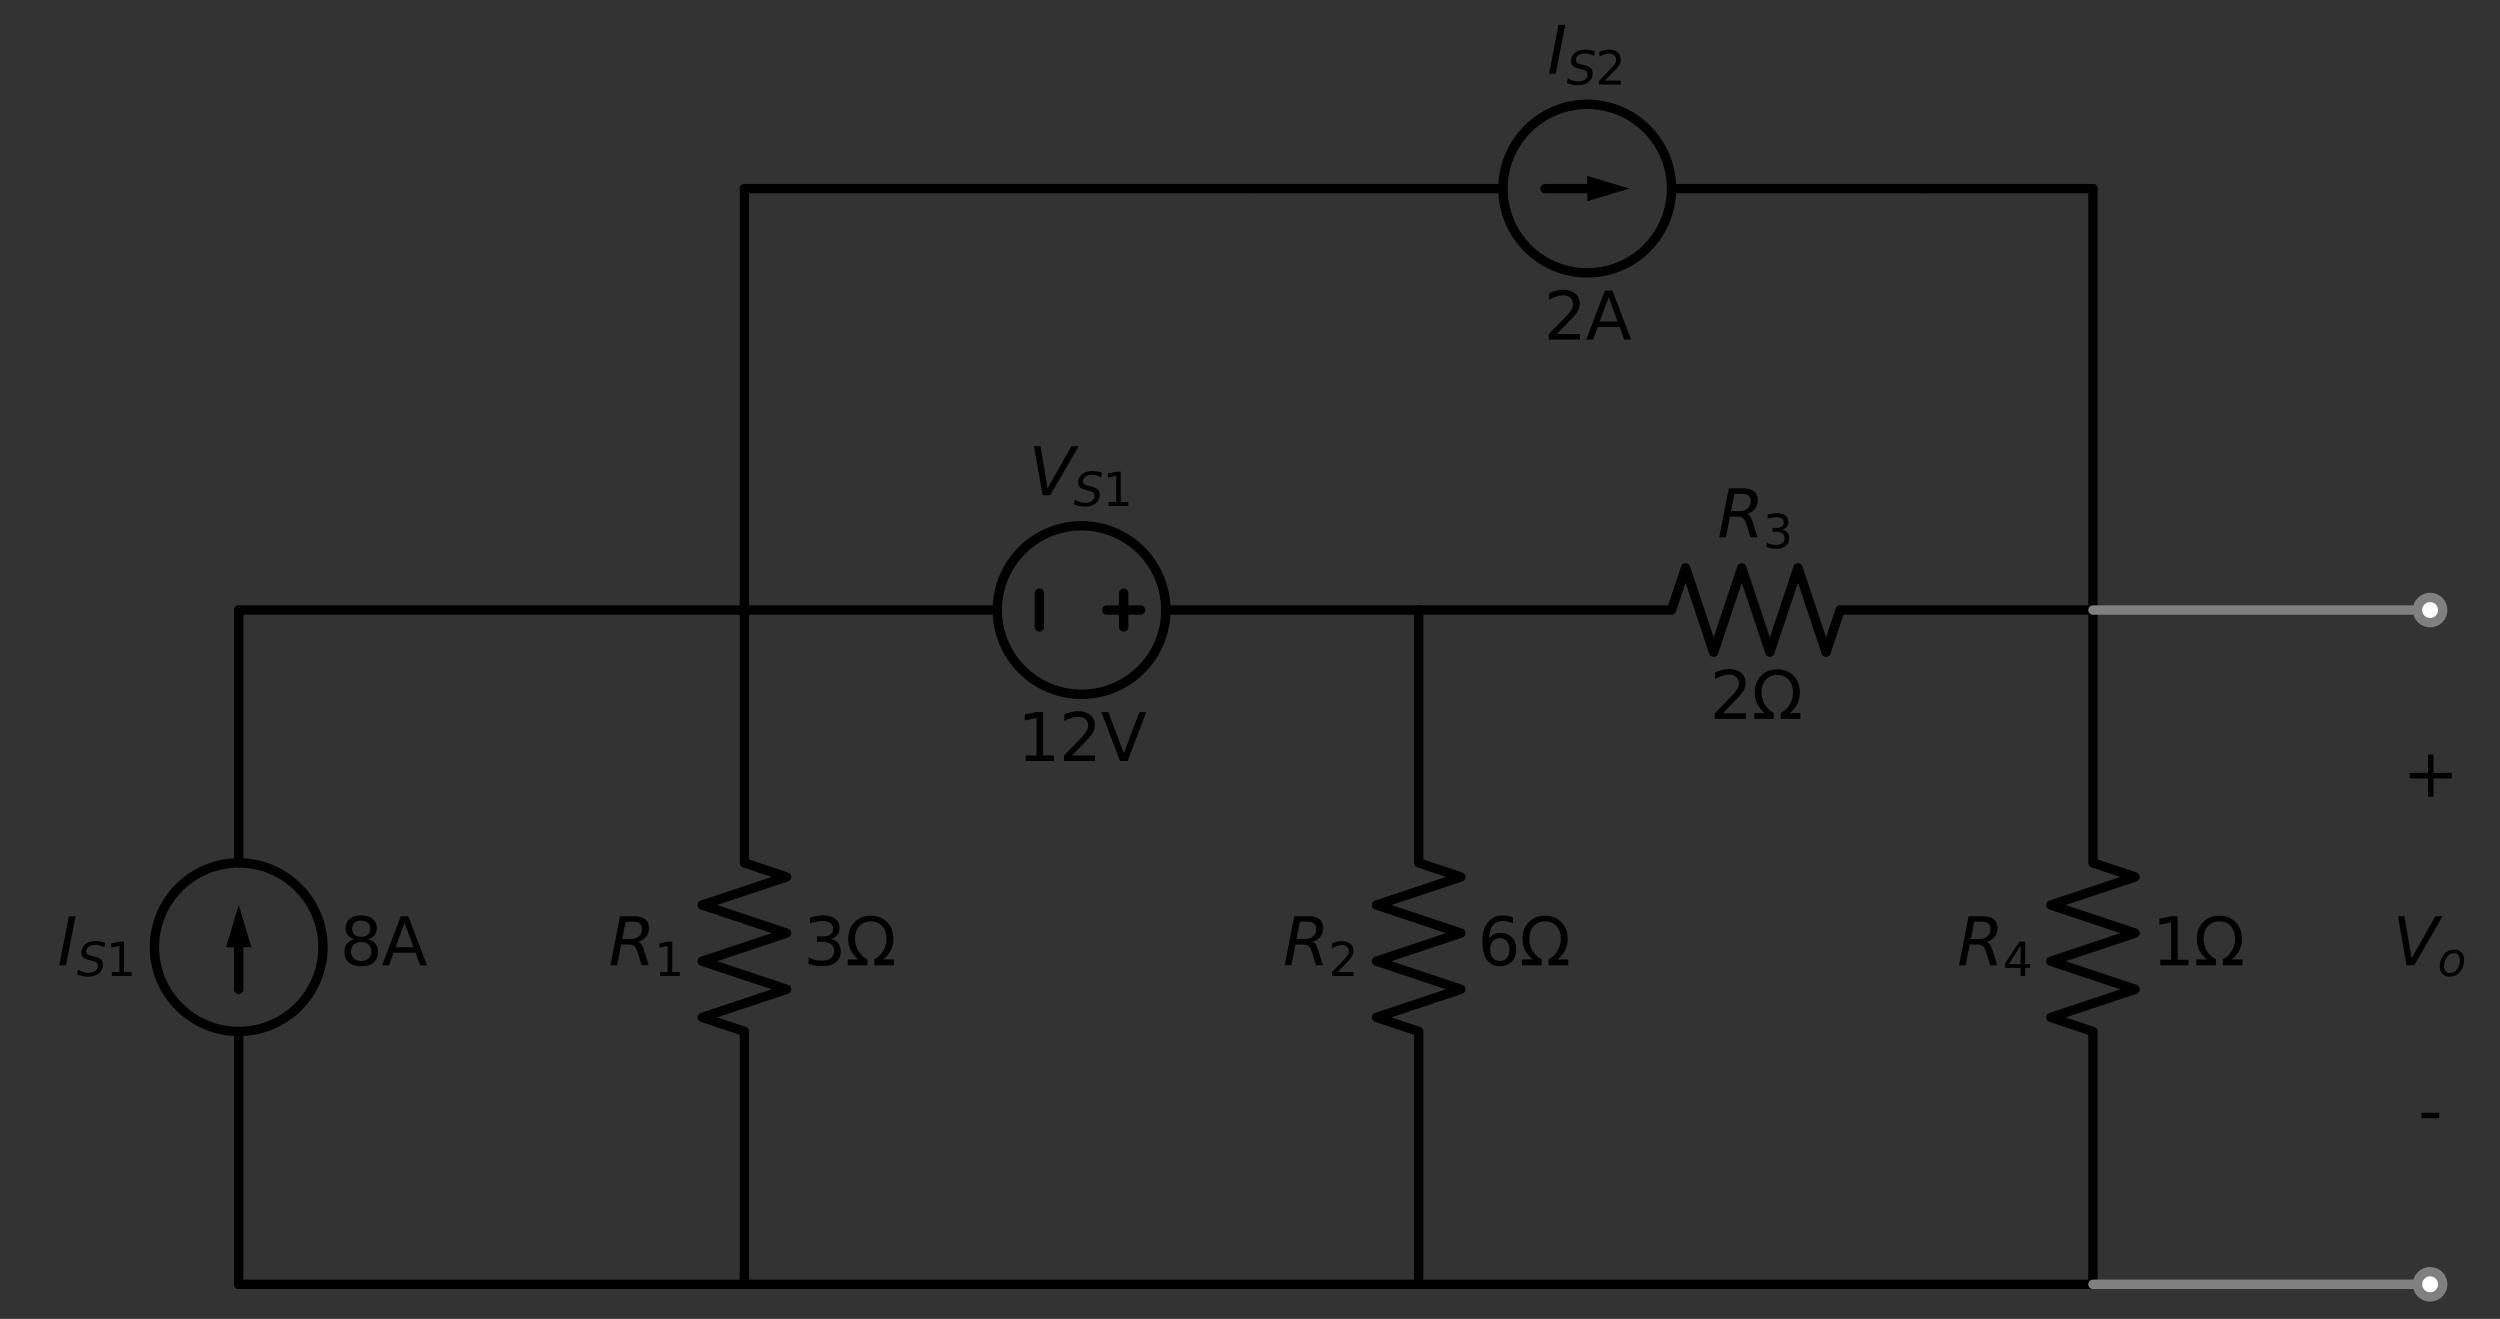 <?xml version="1.0" encoding="utf-8" standalone="no"?>
<!DOCTYPE svg PUBLIC "-//W3C//DTD SVG 1.1//EN"
  "http://www.w3.org/Graphics/SVG/1.1/DTD/svg11.dtd">
<svg xmlns:xlink="http://www.w3.org/1999/xlink" width="533.52pt" height="281.457pt" viewBox="0 0 533.52 281.457" xmlns="http://www.w3.org/2000/svg" version="1.1">
 <rect x="0" y="0" width="533.52" height="281.457" fill="#333333" stroke="none"/>
 <defs>
  <style type="text/css">*{stroke-linejoin: round; stroke-linecap: butt}</style>
 </defs>
 <g id="figure_1">
  <g id="patch_1">
   <path d="M 0 281.457 
L 533.52 281.457 
L 533.52 0 
L 0 0 
L 0 281.457 
z
" style="fill: none"/>
  </g>
  <g id="axes_1">
   <g id="patch_2">
    <path d="M 50.939 220.122 
C 55.71 220.122 60.285 218.226 63.658 214.853 
C 67.031 211.48 68.926 206.905 68.926 202.135 
C 68.926 197.364 67.031 192.789 63.658 189.416 
C 60.285 186.043 55.71 184.147 50.939 184.147 
C 46.169 184.147 41.594 186.043 38.221 189.416 
C 34.848 192.789 32.952 197.364 32.952 202.135 
C 32.952 206.905 34.848 211.48 38.221 214.853 
C 41.594 218.226 46.169 220.122 50.939 220.122 
L 50.939 220.122 
z
" clip-path="url(#p34390c01fa)" style="fill: none; stroke: #000000; stroke-width: 2; stroke-linejoin: miter"/>
   </g>
   <g id="patch_3">
    <path d="M 230.81 148.173 
C 235.58 148.173 240.156 146.278 243.529 142.905 
C 246.902 139.532 248.797 134.957 248.797 130.186 
C 248.797 125.416 246.902 120.841 243.529 117.468 
C 240.156 114.094 235.58 112.199 230.81 112.199 
C 226.04 112.199 221.464 114.094 218.091 117.468 
C 214.718 120.841 212.823 125.416 212.823 130.186 
C 212.823 134.957 214.718 139.532 218.091 142.905 
C 221.464 146.278 226.04 148.173 230.81 148.173 
L 230.81 148.173 
z
" clip-path="url(#p34390c01fa)" style="fill: none; stroke: #000000; stroke-width: 2; stroke-linejoin: miter"/>
   </g>
   <g id="patch_4">
    <path d="M 338.732 58.238 
C 343.502 58.238 348.078 56.343 351.451 52.97 
C 354.824 49.597 356.719 45.021 356.719 40.251 
C 356.719 35.481 354.824 30.905 351.451 27.532 
C 348.078 24.159 343.502 22.264 338.732 22.264 
C 333.962 22.264 329.386 24.159 326.013 27.532 
C 322.64 30.905 320.745 35.481 320.745 40.251 
C 320.745 45.021 322.64 49.597 326.013 52.97 
C 329.386 56.343 333.962 58.238 338.732 58.238 
L 338.732 58.238 
z
" clip-path="url(#p34390c01fa)" style="fill: none; stroke: #000000; stroke-width: 2; stroke-linejoin: miter"/>
   </g>
   <g id="line2d_1">
    <path d="M 50.939 274.083 
L 50.939 220.122 
L 50.939 220.122 
M 50.939 184.147 
L 50.939 184.147 
L 50.939 130.186 
" clip-path="url(#p34390c01fa)" style="fill: none; stroke: #000000; stroke-width: 2; stroke-linecap: round"/>
   </g>
   <g id="line2d_2">
    <path d="M 50.939 211.128 
L 50.939 202.135 
" clip-path="url(#p34390c01fa)" style="fill: none; stroke: #000000; stroke-width: 2; stroke-linecap: round"/>
   </g>
   <g id="patch_5">
    <path d="M 48.241 202.135 
L 50.939 193.141 
L 53.637 202.135 
z
" clip-path="url(#p34390c01fa)"/>
   </g>
   <g id="line2d_3">
    <path d="M 50.939 130.186 
L 104.9 130.186 
L 158.862 130.186 
" clip-path="url(#p34390c01fa)" style="fill: none; stroke: #000000; stroke-width: 2; stroke-linecap: round"/>
   </g>
   <g id="line2d_4">
    <path d="M 158.862 130.186 
L 158.862 184.147 
L 167.855 187.145 
L 149.868 193.141 
L 167.855 199.137 
L 149.868 205.132 
L 167.855 211.128 
L 149.868 217.124 
L 158.862 220.122 
L 158.862 274.083 
" clip-path="url(#p34390c01fa)" style="fill: none; stroke: #000000; stroke-width: 2; stroke-linecap: round"/>
   </g>
   <g id="line2d_5">
    <path d="M 158.862 130.186 
L 212.823 130.186 
L 212.823 130.186 
M 248.797 130.186 
L 248.797 130.186 
L 302.758 130.186 
" clip-path="url(#p34390c01fa)" style="fill: none; stroke: #000000; stroke-width: 2; stroke-linecap: round"/>
   </g>
   <g id="line2d_6">
    <path d="M 221.816 133.784 
L 221.816 126.589 
" clip-path="url(#p34390c01fa)" style="fill: none; stroke: #000000; stroke-width: 2; stroke-linecap: round"/>
   </g>
   <g id="line2d_7">
    <path d="M 236.206 130.186 
L 243.401 130.186 
" clip-path="url(#p34390c01fa)" style="fill: none; stroke: #000000; stroke-width: 2; stroke-linecap: round"/>
   </g>
   <g id="line2d_8">
    <path d="M 239.803 133.784 
L 239.803 126.589 
" clip-path="url(#p34390c01fa)" style="fill: none; stroke: #000000; stroke-width: 2; stroke-linecap: round"/>
   </g>
   <g id="line2d_9">
    <path d="M 302.758 130.186 
L 302.758 184.147 
L 311.752 187.145 
L 293.765 193.141 
L 311.752 199.137 
L 293.765 205.132 
L 311.752 211.128 
L 293.765 217.124 
L 302.758 220.122 
L 302.758 274.083 
" clip-path="url(#p34390c01fa)" style="fill: none; stroke: #000000; stroke-width: 2; stroke-linecap: round"/>
   </g>
   <g id="line2d_10">
    <path d="M 302.758 130.186 
L 356.719 130.186 
L 359.717 121.193 
L 365.713 139.18 
L 371.708 121.193 
L 377.704 139.18 
L 383.7 121.193 
L 389.696 139.18 
L 392.693 130.186 
L 446.655 130.186 
" clip-path="url(#p34390c01fa)" style="fill: none; stroke: #000000; stroke-width: 2; stroke-linecap: round"/>
   </g>
   <g id="line2d_11">
    <path d="M 446.655 130.186 
L 446.655 184.147 
L 455.648 187.145 
L 437.661 193.141 
L 455.648 199.137 
L 437.661 205.132 
L 455.648 211.128 
L 437.661 217.124 
L 446.655 220.122 
L 446.655 274.083 
" clip-path="url(#p34390c01fa)" style="fill: none; stroke: #000000; stroke-width: 2; stroke-linecap: round"/>
   </g>
   <g id="line2d_12">
    <path d="M 446.655 274.083 
L 248.797 274.083 
L 50.939 274.083 
" clip-path="url(#p34390c01fa)" style="fill: none; stroke: #000000; stroke-width: 2; stroke-linecap: round"/>
   </g>
   <g id="line2d_13">
    <path d="M 158.862 130.186 
L 158.862 85.219 
L 158.862 40.251 
" clip-path="url(#p34390c01fa)" style="fill: none; stroke: #000000; stroke-width: 2; stroke-linecap: round"/>
   </g>
   <g id="line2d_14">
    <path d="M 158.862 40.251 
L 212.823 40.251 
L 266.784 40.251 
" clip-path="url(#p34390c01fa)" style="fill: none; stroke: #000000; stroke-width: 2; stroke-linecap: round"/>
   </g>
   <g id="line2d_15">
    <path d="M 266.784 40.251 
L 320.745 40.251 
L 320.745 40.251 
M 356.719 40.251 
L 356.719 40.251 
L 410.68 40.251 
" clip-path="url(#p34390c01fa)" style="fill: none; stroke: #000000; stroke-width: 2; stroke-linecap: round"/>
   </g>
   <g id="line2d_16">
    <path d="M 329.739 40.251 
L 338.732 40.251 
" clip-path="url(#p34390c01fa)" style="fill: none; stroke: #000000; stroke-width: 2; stroke-linecap: round"/>
   </g>
   <g id="patch_6">
    <path d="M 338.732 37.553 
L 347.726 40.251 
L 338.732 42.949 
z
" clip-path="url(#p34390c01fa)"/>
   </g>
   <g id="line2d_17">
    <path d="M 410.68 40.251 
L 428.667 40.251 
L 446.655 40.251 
" clip-path="url(#p34390c01fa)" style="fill: none; stroke: #000000; stroke-width: 2; stroke-linecap: round"/>
   </g>
   <g id="line2d_18">
    <path d="M 446.655 40.251 
L 446.655 85.219 
L 446.655 130.186 
" clip-path="url(#p34390c01fa)" style="fill: none; stroke: #000000; stroke-width: 2; stroke-linecap: round"/>
   </g>
   <g id="line2d_19">
    <path d="M 446.655 130.186 
L 482.629 130.186 
L 518.603 130.186 
" clip-path="url(#p34390c01fa)" style="fill: none; stroke: #808080; stroke-width: 2; stroke-linecap: round"/>
   </g>
   <g id="line2d_20">
    <path d="M 446.655 274.083 
L 482.629 274.083 
L 518.603 274.083 
" clip-path="url(#p34390c01fa)" style="fill: none; stroke: #808080; stroke-width: 2; stroke-linecap: round"/>
   </g>
   <g id="text_1">
    <!-- 8A -->
    <g transform="translate(72.524 205.998) scale(0.14 -0.14)">
     <defs>
      <path id="DejaVuSans-38" d="M 2034 2216 
Q 1584 2216 1326 1975 
Q 1069 1734 1069 1313 
Q 1069 891 1326 650 
Q 1584 409 2034 409 
Q 2484 409 2743 651 
Q 3003 894 3003 1313 
Q 3003 1734 2745 1975 
Q 2488 2216 2034 2216 
z
M 1403 2484 
Q 997 2584 770 2862 
Q 544 3141 544 3541 
Q 544 4100 942 4425 
Q 1341 4750 2034 4750 
Q 2731 4750 3128 4425 
Q 3525 4100 3525 3541 
Q 3525 3141 3298 2862 
Q 3072 2584 2669 2484 
Q 3125 2378 3379 2068 
Q 3634 1759 3634 1313 
Q 3634 634 3220 271 
Q 2806 -91 2034 -91 
Q 1263 -91 848 271 
Q 434 634 434 1313 
Q 434 1759 690 2068 
Q 947 2378 1403 2484 
z
M 1172 3481 
Q 1172 3119 1398 2916 
Q 1625 2713 2034 2713 
Q 2441 2713 2670 2916 
Q 2900 3119 2900 3481 
Q 2900 3844 2670 4047 
Q 2441 4250 2034 4250 
Q 1625 4250 1398 4047 
Q 1172 3844 1172 3481 
z
" transform="scale(0.016)"/>
      <path id="DejaVuSans-41" d="M 2188 4044 
L 1331 1722 
L 3047 1722 
L 2188 4044 
z
M 1831 4666 
L 2547 4666 
L 4325 0 
L 3669 0 
L 3244 1197 
L 1141 1197 
L 716 0 
L 50 0 
L 1831 4666 
z
" transform="scale(0.016)"/>
     </defs>
     <use xlink:href="#DejaVuSans-38"/>
     <use xlink:href="#DejaVuSans-41" transform="translate(63.623 0)"/>
    </g>
   </g>
   <g id="text_2">
    <!-- $I_{S1}$ -->
    <g transform="translate(12.275 205.998) scale(0.14 -0.14)">
     <defs>
      <path id="DejaVuSans-Oblique-49" d="M 1081 4666 
L 1716 4666 
L 806 0 
L 172 0 
L 1081 4666 
z
" transform="scale(0.016)"/>
      <path id="DejaVuSans-Oblique-53" d="M 3859 4513 
L 3738 3897 
Q 3422 4066 3111 4152 
Q 2800 4238 2509 4238 
Q 1944 4238 1609 3991 
Q 1275 3744 1275 3334 
Q 1275 3109 1398 2989 
Q 1522 2869 2034 2731 
L 2413 2638 
Q 3053 2472 3303 2217 
Q 3553 1963 3553 1503 
Q 3553 797 2998 353 
Q 2444 -91 1538 -91 
Q 1166 -91 791 -17 
Q 416 56 38 206 
L 166 856 
Q 513 641 861 531 
Q 1209 422 1556 422 
Q 2147 422 2503 684 
Q 2859 947 2859 1369 
Q 2859 1650 2717 1795 
Q 2575 1941 2106 2059 
L 1728 2156 
Q 1081 2325 845 2545 
Q 609 2766 609 3163 
Q 609 3859 1145 4304 
Q 1681 4750 2541 4750 
Q 2875 4750 3203 4690 
Q 3531 4631 3859 4513 
z
" transform="scale(0.016)"/>
      <path id="DejaVuSans-31" d="M 794 531 
L 1825 531 
L 1825 4091 
L 703 3866 
L 703 4441 
L 1819 4666 
L 2450 4666 
L 2450 531 
L 3481 531 
L 3481 0 
L 794 0 
L 794 531 
z
" transform="scale(0.016)"/>
     </defs>
     <use xlink:href="#DejaVuSans-Oblique-49" transform="translate(0 0.094)"/>
     <use xlink:href="#DejaVuSans-Oblique-53" transform="translate(29.492 -16.312) scale(0.7)"/>
     <use xlink:href="#DejaVuSans-31" transform="translate(73.926 -16.312) scale(0.7)"/>
    </g>
   </g>
   <g id="text_3">
    <!-- 3Ω -->
    <g transform="translate(171.453 205.998) scale(0.14 -0.14)">
     <defs>
      <path id="DejaVuSans-33" d="M 2597 2516 
Q 3050 2419 3304 2112 
Q 3559 1806 3559 1356 
Q 3559 666 3084 287 
Q 2609 -91 1734 -91 
Q 1441 -91 1130 -33 
Q 819 25 488 141 
L 488 750 
Q 750 597 1062 519 
Q 1375 441 1716 441 
Q 2309 441 2620 675 
Q 2931 909 2931 1356 
Q 2931 1769 2642 2001 
Q 2353 2234 1838 2234 
L 1294 2234 
L 1294 2753 
L 1863 2753 
Q 2328 2753 2575 2939 
Q 2822 3125 2822 3475 
Q 2822 3834 2567 4026 
Q 2313 4219 1838 4219 
Q 1578 4219 1281 4162 
Q 984 4106 628 3988 
L 628 4550 
Q 988 4650 1302 4700 
Q 1616 4750 1894 4750 
Q 2613 4750 3031 4423 
Q 3450 4097 3450 3541 
Q 3450 3153 3228 2886 
Q 3006 2619 2597 2516 
z
" transform="scale(0.016)"/>
      <path id="DejaVuSans-3a9" d="M 4647 556 
L 4647 0 
L 2772 0 
L 2772 556 
Q 3325 859 3634 1378 
Q 3944 1897 3944 2528 
Q 3944 3278 3531 3731 
Q 3119 4184 2444 4184 
Q 1769 4184 1355 3729 
Q 941 3275 941 2528 
Q 941 1897 1250 1378 
Q 1563 859 2119 556 
L 2119 0 
L 244 0 
L 244 556 
L 1241 556 
Q 747 991 519 1456 
Q 294 1922 294 2497 
Q 294 3491 894 4106 
Q 1491 4722 2444 4722 
Q 3391 4722 3994 4106 
Q 4594 3494 4594 2528 
Q 4594 1922 4372 1459 
Q 4150 997 3647 556 
L 4647 556 
z
" transform="scale(0.016)"/>
     </defs>
     <use xlink:href="#DejaVuSans-33"/>
     <use xlink:href="#DejaVuSans-3a9" transform="translate(63.623 0)"/>
    </g>
   </g>
   <g id="text_4">
    <!-- $R_1$ -->
    <g transform="translate(129.891 205.998) scale(0.14 -0.14)">
     <defs>
      <path id="DejaVuSans-Oblique-52" d="M 1613 4147 
L 1294 2491 
L 2106 2491 
Q 2584 2491 2879 2755 
Q 3175 3019 3175 3444 
Q 3175 3784 2976 3965 
Q 2778 4147 2406 4147 
L 1613 4147 
z
M 2772 2241 
Q 2972 2194 3105 2009 
Q 3238 1825 3413 1275 
L 3809 0 
L 3144 0 
L 2778 1197 
Q 2638 1659 2453 1815 
Q 2269 1972 1888 1972 
L 1191 1972 
L 806 0 
L 172 0 
L 1081 4666 
L 2503 4666 
Q 3150 4666 3495 4373 
Q 3841 4081 3841 3531 
Q 3841 3044 3547 2687 
Q 3253 2331 2772 2241 
z
" transform="scale(0.016)"/>
     </defs>
     <use xlink:href="#DejaVuSans-Oblique-52" transform="translate(0 0.094)"/>
     <use xlink:href="#DejaVuSans-31" transform="translate(69.482 -16.312) scale(0.7)"/>
    </g>
   </g>
   <g id="text_5">
    <!-- 12V -->
    <g transform="translate(217.114 162.409) scale(0.14 -0.14)">
     <defs>
      <path id="DejaVuSans-32" d="M 1228 531 
L 3431 531 
L 3431 0 
L 469 0 
L 469 531 
Q 828 903 1448 1529 
Q 2069 2156 2228 2338 
Q 2531 2678 2651 2914 
Q 2772 3150 2772 3378 
Q 2772 3750 2511 3984 
Q 2250 4219 1831 4219 
Q 1534 4219 1204 4116 
Q 875 4013 500 3803 
L 500 4441 
Q 881 4594 1212 4672 
Q 1544 4750 1819 4750 
Q 2544 4750 2975 4387 
Q 3406 4025 3406 3419 
Q 3406 3131 3298 2873 
Q 3191 2616 2906 2266 
Q 2828 2175 2409 1742 
Q 1991 1309 1228 531 
z
" transform="scale(0.016)"/>
      <path id="DejaVuSans-56" d="M 1831 0 
L 50 4666 
L 709 4666 
L 2188 738 
L 3669 4666 
L 4325 4666 
L 2547 0 
L 1831 0 
z
" transform="scale(0.016)"/>
     </defs>
     <use xlink:href="#DejaVuSans-31"/>
     <use xlink:href="#DejaVuSans-32" transform="translate(63.623 0)"/>
     <use xlink:href="#DejaVuSans-56" transform="translate(127.246 0)"/>
    </g>
   </g>
   <g id="text_6">
    <!-- $V_{S1}$ -->
    <g transform="translate(219.54 105.69) scale(0.14 -0.14)">
     <defs>
      <path id="DejaVuSans-Oblique-56" d="M 1319 0 
L 500 4666 
L 1119 4666 
L 1797 653 
L 4063 4666 
L 4750 4666 
L 2053 0 
L 1319 0 
z
" transform="scale(0.016)"/>
     </defs>
     <use xlink:href="#DejaVuSans-Oblique-56" transform="translate(0 0.094)"/>
     <use xlink:href="#DejaVuSans-Oblique-53" transform="translate(68.408 -16.312) scale(0.7)"/>
     <use xlink:href="#DejaVuSans-31" transform="translate(112.842 -16.312) scale(0.7)"/>
    </g>
   </g>
   <g id="text_7">
    <!-- 6Ω -->
    <g transform="translate(315.349 205.998) scale(0.14 -0.14)">
     <defs>
      <path id="DejaVuSans-36" d="M 2113 2584 
Q 1688 2584 1439 2293 
Q 1191 2003 1191 1497 
Q 1191 994 1439 701 
Q 1688 409 2113 409 
Q 2538 409 2786 701 
Q 3034 994 3034 1497 
Q 3034 2003 2786 2293 
Q 2538 2584 2113 2584 
z
M 3366 4563 
L 3366 3988 
Q 3128 4100 2886 4159 
Q 2644 4219 2406 4219 
Q 1781 4219 1451 3797 
Q 1122 3375 1075 2522 
Q 1259 2794 1537 2939 
Q 1816 3084 2150 3084 
Q 2853 3084 3261 2657 
Q 3669 2231 3669 1497 
Q 3669 778 3244 343 
Q 2819 -91 2113 -91 
Q 1303 -91 875 529 
Q 447 1150 447 2328 
Q 447 3434 972 4092 
Q 1497 4750 2381 4750 
Q 2619 4750 2861 4703 
Q 3103 4656 3366 4563 
z
" transform="scale(0.016)"/>
     </defs>
     <use xlink:href="#DejaVuSans-36"/>
     <use xlink:href="#DejaVuSans-3a9" transform="translate(63.623 0)"/>
    </g>
   </g>
   <g id="text_8">
    <!-- $R_2$ -->
    <g transform="translate(273.787 205.998) scale(0.14 -0.14)">
     <use xlink:href="#DejaVuSans-Oblique-52" transform="translate(0 0.094)"/>
     <use xlink:href="#DejaVuSans-32" transform="translate(69.482 -16.312) scale(0.7)"/>
    </g>
   </g>
   <g id="text_9">
    <!-- 2Ω -->
    <g transform="translate(364.903 153.415) scale(0.14 -0.14)">
     <use xlink:href="#DejaVuSans-32"/>
     <use xlink:href="#DejaVuSans-3a9" transform="translate(63.623 0)"/>
    </g>
   </g>
   <g id="text_10">
    <!-- $R_3$ -->
    <g transform="translate(366.516 114.684) scale(0.14 -0.14)">
     <use xlink:href="#DejaVuSans-Oblique-52" transform="translate(0 0.094)"/>
     <use xlink:href="#DejaVuSans-33" transform="translate(69.482 -16.312) scale(0.7)"/>
    </g>
   </g>
   <g id="text_11">
    <!-- 1Ω -->
    <g transform="translate(459.245 205.998) scale(0.14 -0.14)">
     <use xlink:href="#DejaVuSans-31"/>
     <use xlink:href="#DejaVuSans-3a9" transform="translate(63.623 0)"/>
    </g>
   </g>
   <g id="text_12">
    <!-- $R_4$ -->
    <g transform="translate(417.684 205.998) scale(0.14 -0.14)">
     <defs>
      <path id="DejaVuSans-34" d="M 2419 4116 
L 825 1625 
L 2419 1625 
L 2419 4116 
z
M 2253 4666 
L 3047 4666 
L 3047 1625 
L 3713 1625 
L 3713 1100 
L 3047 1100 
L 3047 0 
L 2419 0 
L 2419 1100 
L 313 1100 
L 313 1709 
L 2253 4666 
z
" transform="scale(0.016)"/>
     </defs>
     <use xlink:href="#DejaVuSans-Oblique-52" transform="translate(0 0.094)"/>
     <use xlink:href="#DejaVuSans-34" transform="translate(69.482 -16.312) scale(0.7)"/>
    </g>
   </g>
   <g id="text_13">
    <!-- 2A -->
    <g transform="translate(329.49 72.473) scale(0.14 -0.14)">
     <use xlink:href="#DejaVuSans-32"/>
     <use xlink:href="#DejaVuSans-41" transform="translate(63.623 0)"/>
    </g>
   </g>
   <g id="text_14">
    <!-- $I_{S2}$ -->
    <g transform="translate(330.192 15.755) scale(0.14 -0.14)">
     <use xlink:href="#DejaVuSans-Oblique-49" transform="translate(0 0.094)"/>
     <use xlink:href="#DejaVuSans-Oblique-53" transform="translate(29.492 -16.312) scale(0.7)"/>
     <use xlink:href="#DejaVuSans-32" transform="translate(73.926 -16.312) scale(0.7)"/>
    </g>
   </g>
   <g id="text_15">
    <!-- + -->
    <g transform="translate(512.737 170.024) scale(0.14 -0.14)">
     <defs>
      <path id="DejaVuSans-2b" d="M 2944 4013 
L 2944 2272 
L 4684 2272 
L 4684 1741 
L 2944 1741 
L 2944 0 
L 2419 0 
L 2419 1741 
L 678 1741 
L 678 2272 
L 2419 2272 
L 2419 4013 
L 2944 4013 
z
" transform="scale(0.016)"/>
     </defs>
     <use xlink:href="#DejaVuSans-2b"/>
    </g>
   </g>
   <g id="text_16">
    <!-- $V_o$ -->
    <g transform="translate(510.623 205.998) scale(0.14 -0.14)">
     <defs>
      <path id="DejaVuSans-Oblique-6f" d="M 1625 -91 
Q 1009 -91 651 289 
Q 294 669 294 1325 
Q 294 1706 417 2101 
Q 541 2497 738 2766 
Q 1047 3184 1428 3384 
Q 1809 3584 2291 3584 
Q 2888 3584 3255 3212 
Q 3622 2841 3622 2241 
Q 3622 1825 3500 1412 
Q 3378 1000 3181 728 
Q 2875 309 2494 109 
Q 2113 -91 1625 -91 
z
M 891 1344 
Q 891 869 1089 633 
Q 1288 397 1691 397 
Q 2269 397 2648 901 
Q 3028 1406 3028 2181 
Q 3028 2634 2825 2865 
Q 2622 3097 2228 3097 
Q 1903 3097 1650 2945 
Q 1397 2794 1197 2484 
Q 1050 2253 970 1956 
Q 891 1659 891 1344 
z
" transform="scale(0.016)"/>
     </defs>
     <use xlink:href="#DejaVuSans-Oblique-56" transform="translate(0 0.094)"/>
     <use xlink:href="#DejaVuSans-Oblique-6f" transform="translate(68.408 -16.312) scale(0.7)"/>
    </g>
   </g>
   <g id="text_17">
    <!-- - -->
    <g transform="translate(516.077 241.972) scale(0.14 -0.14)">
     <defs>
      <path id="DejaVuSans-2d" d="M 313 2009 
L 1997 2009 
L 1997 1497 
L 313 1497 
L 313 2009 
z
" transform="scale(0.016)"/>
     </defs>
     <use xlink:href="#DejaVuSans-2d"/>
    </g>
   </g>
   <g id="patch_7">
    <path d="M 518.603 132.884 
C 519.318 132.884 520.005 132.6 520.511 132.094 
C 521.017 131.588 521.301 130.902 521.301 130.186 
C 521.301 129.471 521.017 128.784 520.511 128.278 
C 520.005 127.773 519.318 127.488 518.603 127.488 
C 517.887 127.488 517.201 127.773 516.695 128.278 
C 516.189 128.784 515.905 129.471 515.905 130.186 
C 515.905 130.902 516.189 131.588 516.695 132.094 
C 517.201 132.6 517.887 132.884 518.603 132.884 
z
" clip-path="url(#p34390c01fa)" style="fill: #ffffff; stroke: #808080; stroke-width: 2; stroke-linejoin: miter"/>
   </g>
   <g id="patch_8">
    <path d="M 518.603 276.781 
C 519.318 276.781 520.005 276.497 520.511 275.991 
C 521.017 275.485 521.301 274.798 521.301 274.083 
C 521.301 273.367 521.017 272.681 520.511 272.175 
C 520.005 271.669 519.318 271.385 518.603 271.385 
C 517.887 271.385 517.201 271.669 516.695 272.175 
C 516.189 272.681 515.905 273.367 515.905 274.083 
C 515.905 274.798 516.189 275.485 516.695 275.991 
C 517.201 276.497 517.887 276.781 518.603 276.781 
z
" clip-path="url(#p34390c01fa)" style="fill: #ffffff; stroke: #808080; stroke-width: 2; stroke-linejoin: miter"/>
   </g>
  </g>
 </g>
 <defs>
  <clipPath id="p34390c01fa">
   <rect x="0" y="0" width="533.52" height="281.457"/>
  </clipPath>
 </defs>
</svg>
